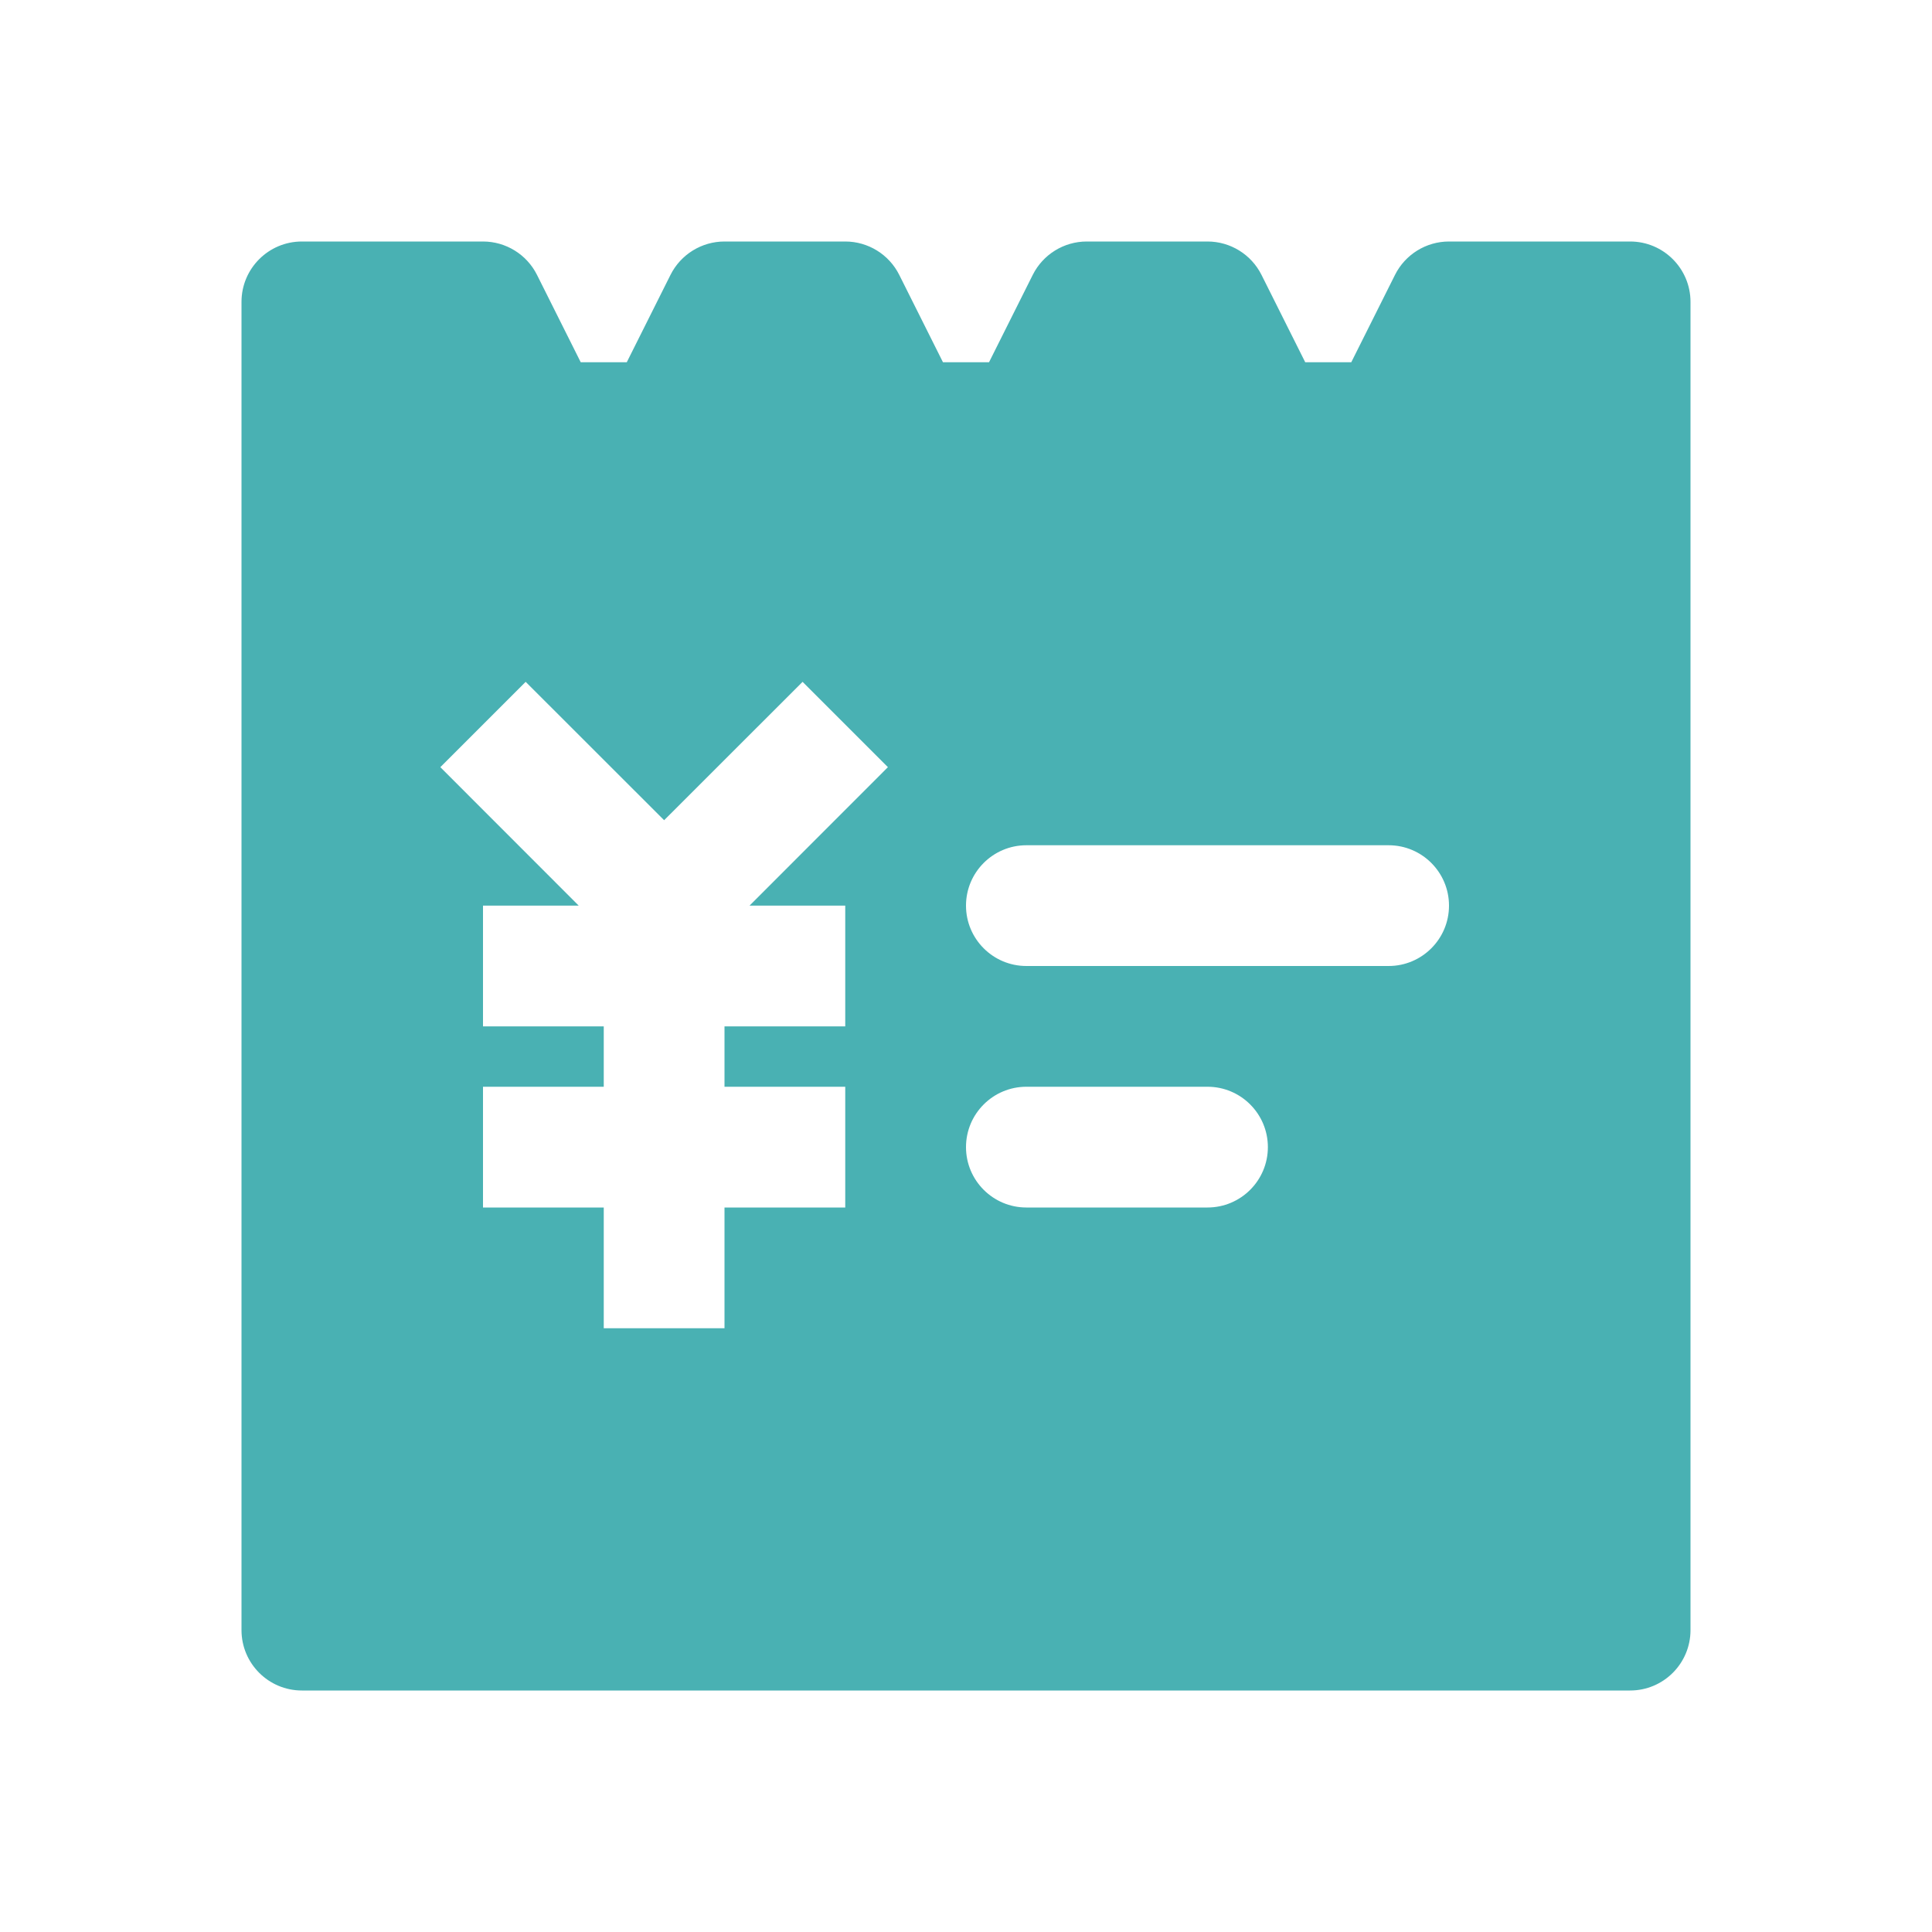 <?xml version="1.0" encoding="UTF-8"?>
<svg width="24px" height="24px" viewBox="0 0 24 24" version="1.1" xmlns="http://www.w3.org/2000/svg" xmlns:xlink="http://www.w3.org/1999/xlink">
    <title>编组 13备份</title>
    <g id="页面-1" stroke="none" stroke-width="1" fill="none" fill-rule="evenodd">
        <g id="组件" transform="translate(-498, -171)">
            <g id="编组-13备份" transform="translate(498, 171)">
                <rect id="矩形备份-18" x="0" y="0" width="24" height="24"></rect>
                <g id="编组" transform="translate(3, 3)" fill="#49B1B3" fill-rule="nonzero">
                    <path d="M4.5,9.75 L4.5,10.5 L3,10.5 L3,12 L4.5,12 L4.5,13.5 L6,13.5 L6,12 L7.5,12 L7.5,10.5 L6,10.5 L6,9.75 L7.5,9.75 L7.5,8.25 L6.311,8.25 L8.03,6.53 L6.97,5.47 L5.25,7.189 L3.53,5.47 L2.47,6.53 L4.189,8.25 L3,8.25 L3,9.75 L4.5,9.75 Z M14.329,0.415 C14.456,0.161 14.716,0 15,0 L17.25,0 C17.664,0 18,0.336 18,0.75 L18,17.25 C18,17.664 17.664,18 17.25,18 L0.75,18 C0.336,18 0,17.664 0,17.25 L0,0.75 C0,0.336 0.336,0 0.75,0 L3,0 C3.284,0 3.544,0.161 3.671,0.415 L4.214,1.5 L4.786,1.5 L5.329,0.415 C5.456,0.161 5.716,0 6,0 L7.5,0 C7.784,0 8.044,0.161 8.171,0.415 L8.714,1.5 L9.286,1.5 L9.829,0.415 C9.956,0.161 10.216,0 10.5,0 L12,0 C12.284,0 12.544,0.161 12.671,0.415 L13.214,1.5 L13.786,1.5 L14.329,0.415 Z M9.75,7.5 C9.336,7.5 9,7.836 9,8.25 C9,8.664 9.336,9 9.75,9 L14.25,9 C14.664,9 15,8.664 15,8.25 C15,7.836 14.664,7.5 14.25,7.5 L9.75,7.5 L9.75,7.5 Z M9.75,10.5 C9.336,10.5 9,10.836 9,11.25 C9,11.664 9.336,12 9.75,12 L12,12 C12.414,12 12.75,11.664 12.75,11.25 C12.75,10.836 12.414,10.5 12,10.5 L9.75,10.5 Z" id="形状"></path>
                </g>
            </g>
        </g>
    </g>
</svg>